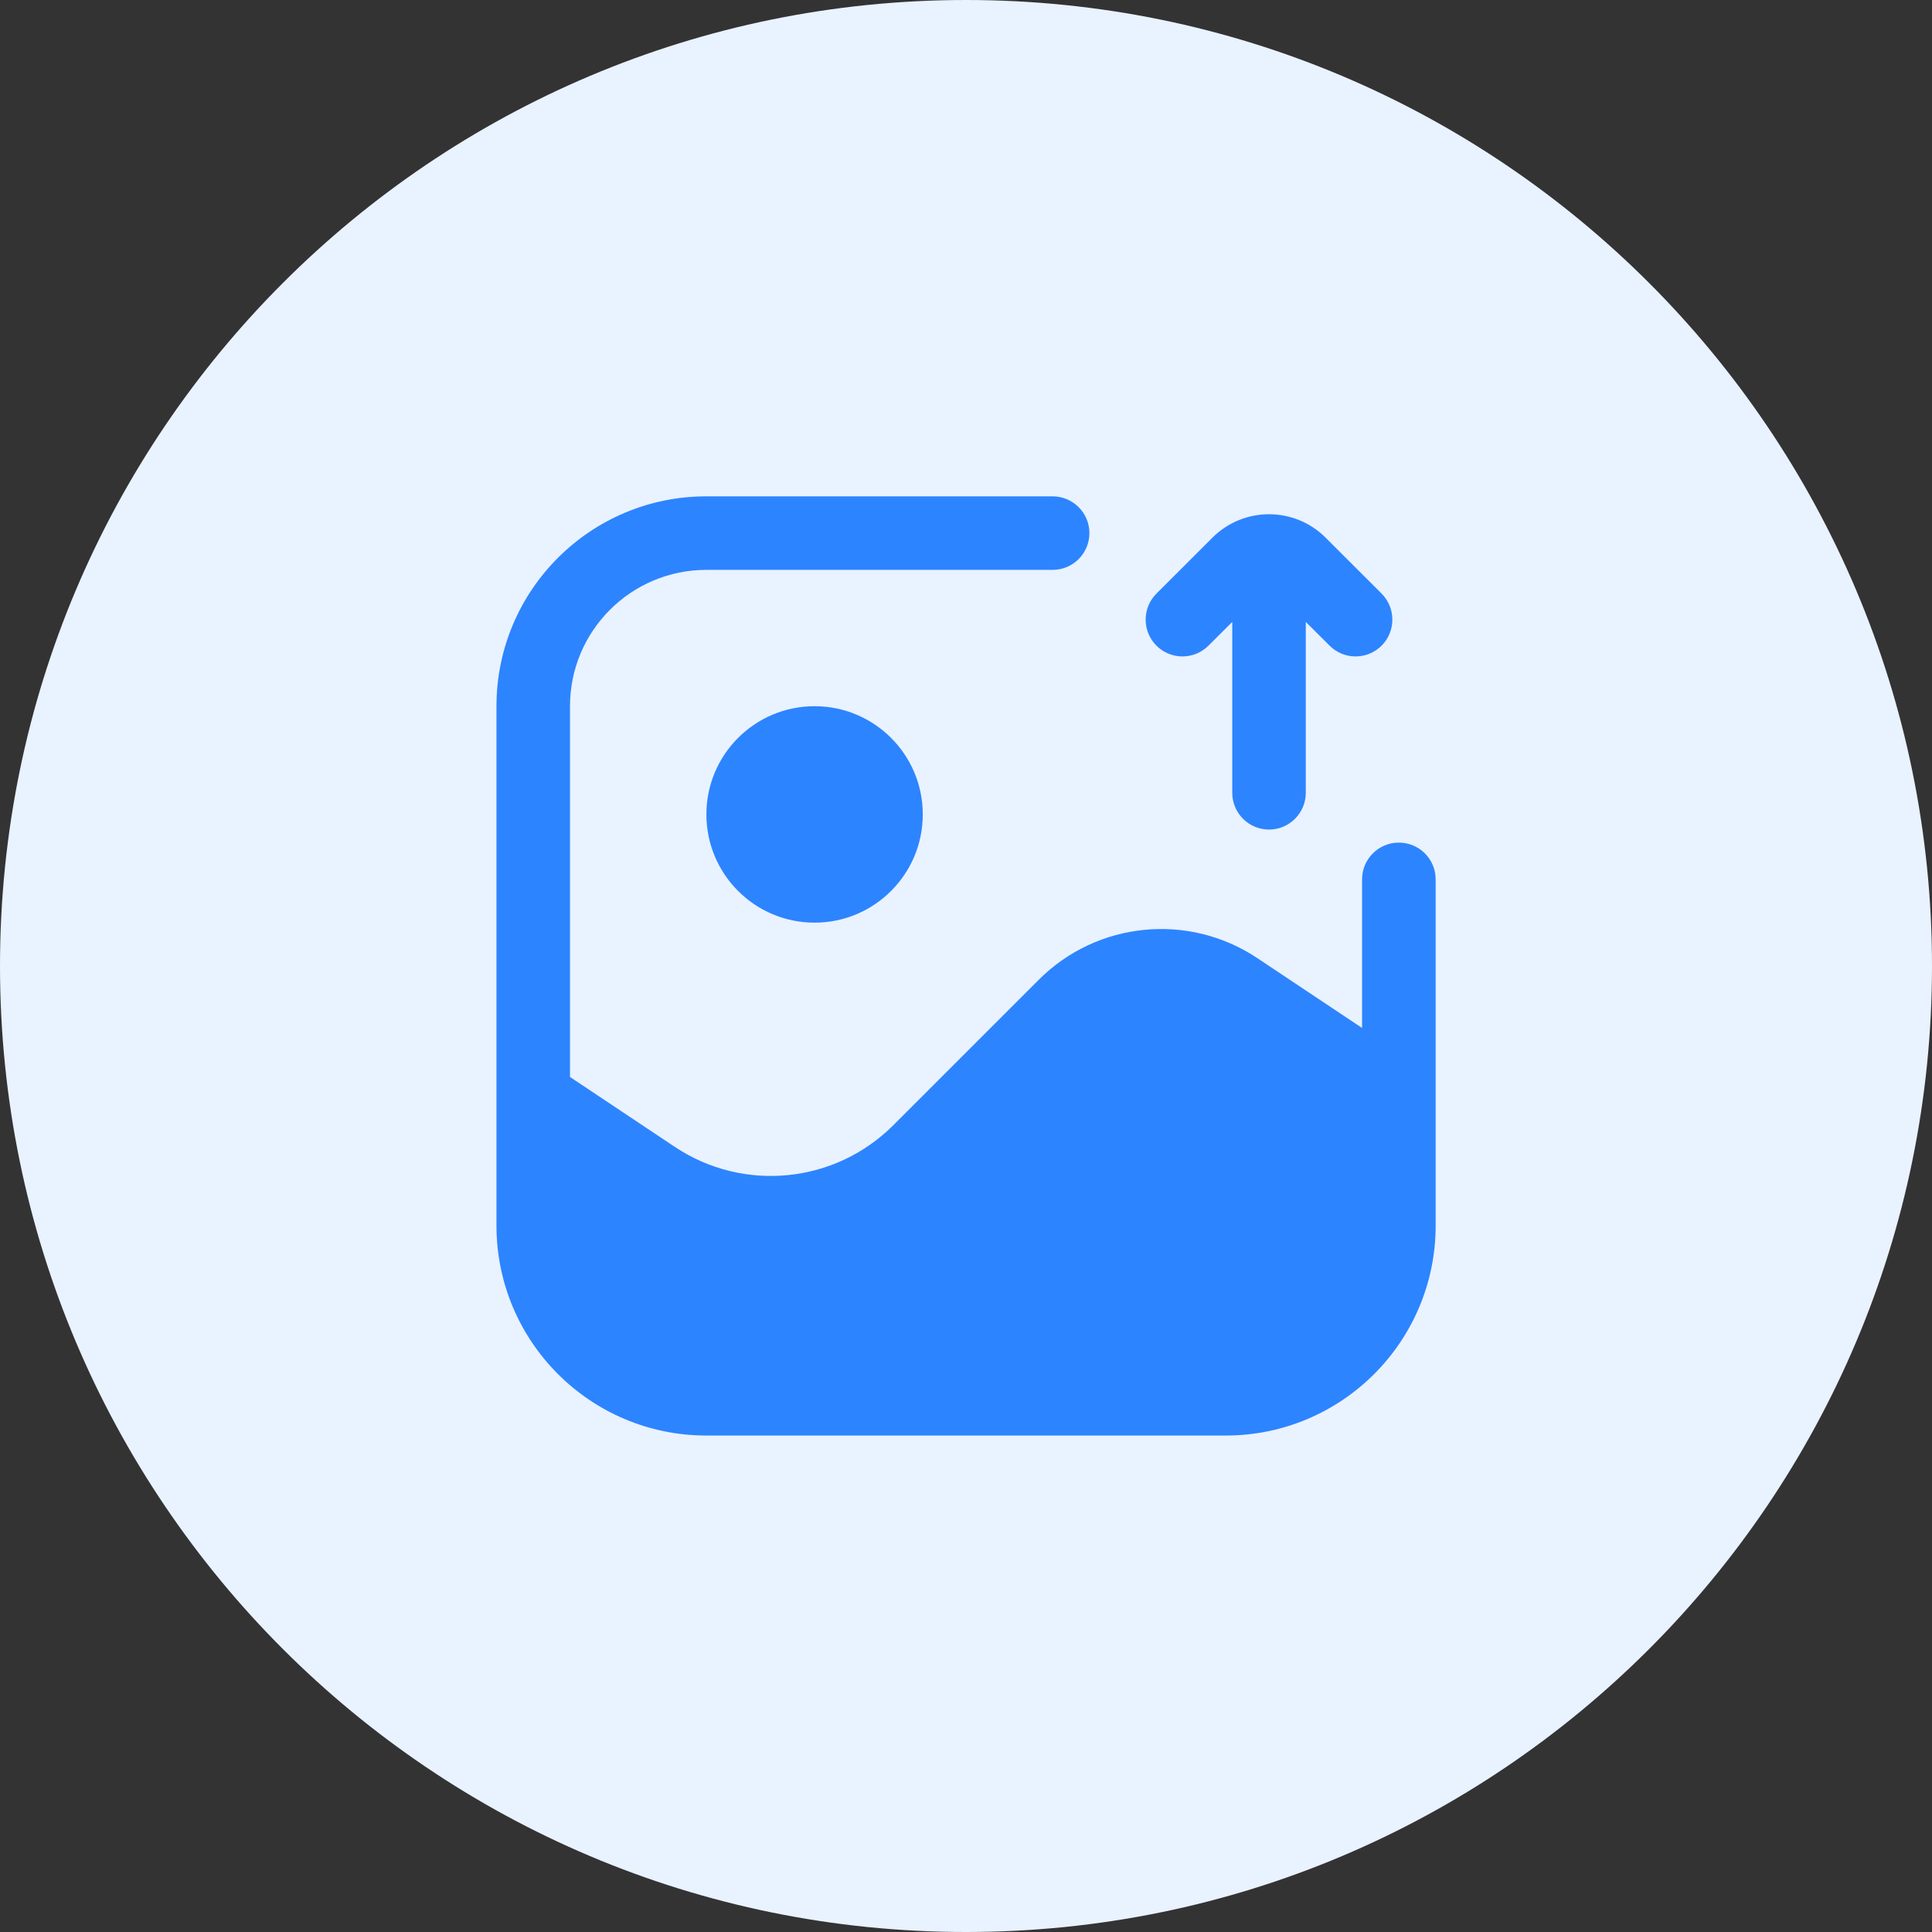 <svg width="32" height="32" viewBox="0 0 32 32" fill="none" xmlns="http://www.w3.org/2000/svg">
<rect x="0" y="0" width="32" height="32" fill="#333333" stroke="none"/>
<path d="M0 16C0 7.163 7.163 0 16 0C24.837 0 32 7.163 32 16C32 24.837 24.837 32 16 32C7.163 32 0 24.837 0 16Z" fill="#E9F2FF"/>
<path d="M9.441 11.697C9.441 10.45 10.452 9.439 11.7 9.439H17.434C17.771 9.439 18.044 9.167 18.044 8.83C18.044 8.494 17.771 8.221 17.434 8.221H11.7C9.779 8.221 8.223 9.777 8.223 11.697V20.3C8.223 22.22 9.779 23.777 11.7 23.777H20.302C22.222 23.777 23.779 22.22 23.779 20.3V14.565C23.779 14.229 23.506 13.956 23.169 13.956C22.833 13.956 22.56 14.229 22.56 14.565V17.026C22.551 17.02 22.541 17.013 22.531 17.007L20.824 15.869C19.687 15.111 18.173 15.261 17.206 16.227L14.796 18.637C13.829 19.604 12.315 19.754 11.177 18.996L9.441 17.838V11.697Z" fill="#2D84FF"/>
<path d="M21.628 13.131C21.628 13.467 21.355 13.74 21.019 13.74C20.682 13.74 20.41 13.467 20.41 13.131V10.301L20.016 10.694C19.778 10.932 19.392 10.932 19.154 10.694C18.916 10.456 18.916 10.07 19.154 9.832L20.081 8.906C20.599 8.388 21.439 8.388 21.957 8.906L22.884 9.832C23.121 10.07 23.121 10.456 22.884 10.694C22.645 10.932 22.26 10.932 22.022 10.694L21.628 10.301V13.131Z" fill="#2D84FF"/>
<path d="M13.492 15.282C14.482 15.282 15.284 14.479 15.284 13.489C15.284 12.5 14.482 11.697 13.492 11.697C12.502 11.697 11.7 12.5 11.7 13.489C11.7 14.479 12.502 15.282 13.492 15.282Z" fill="#2D84FF"/>
</svg>
